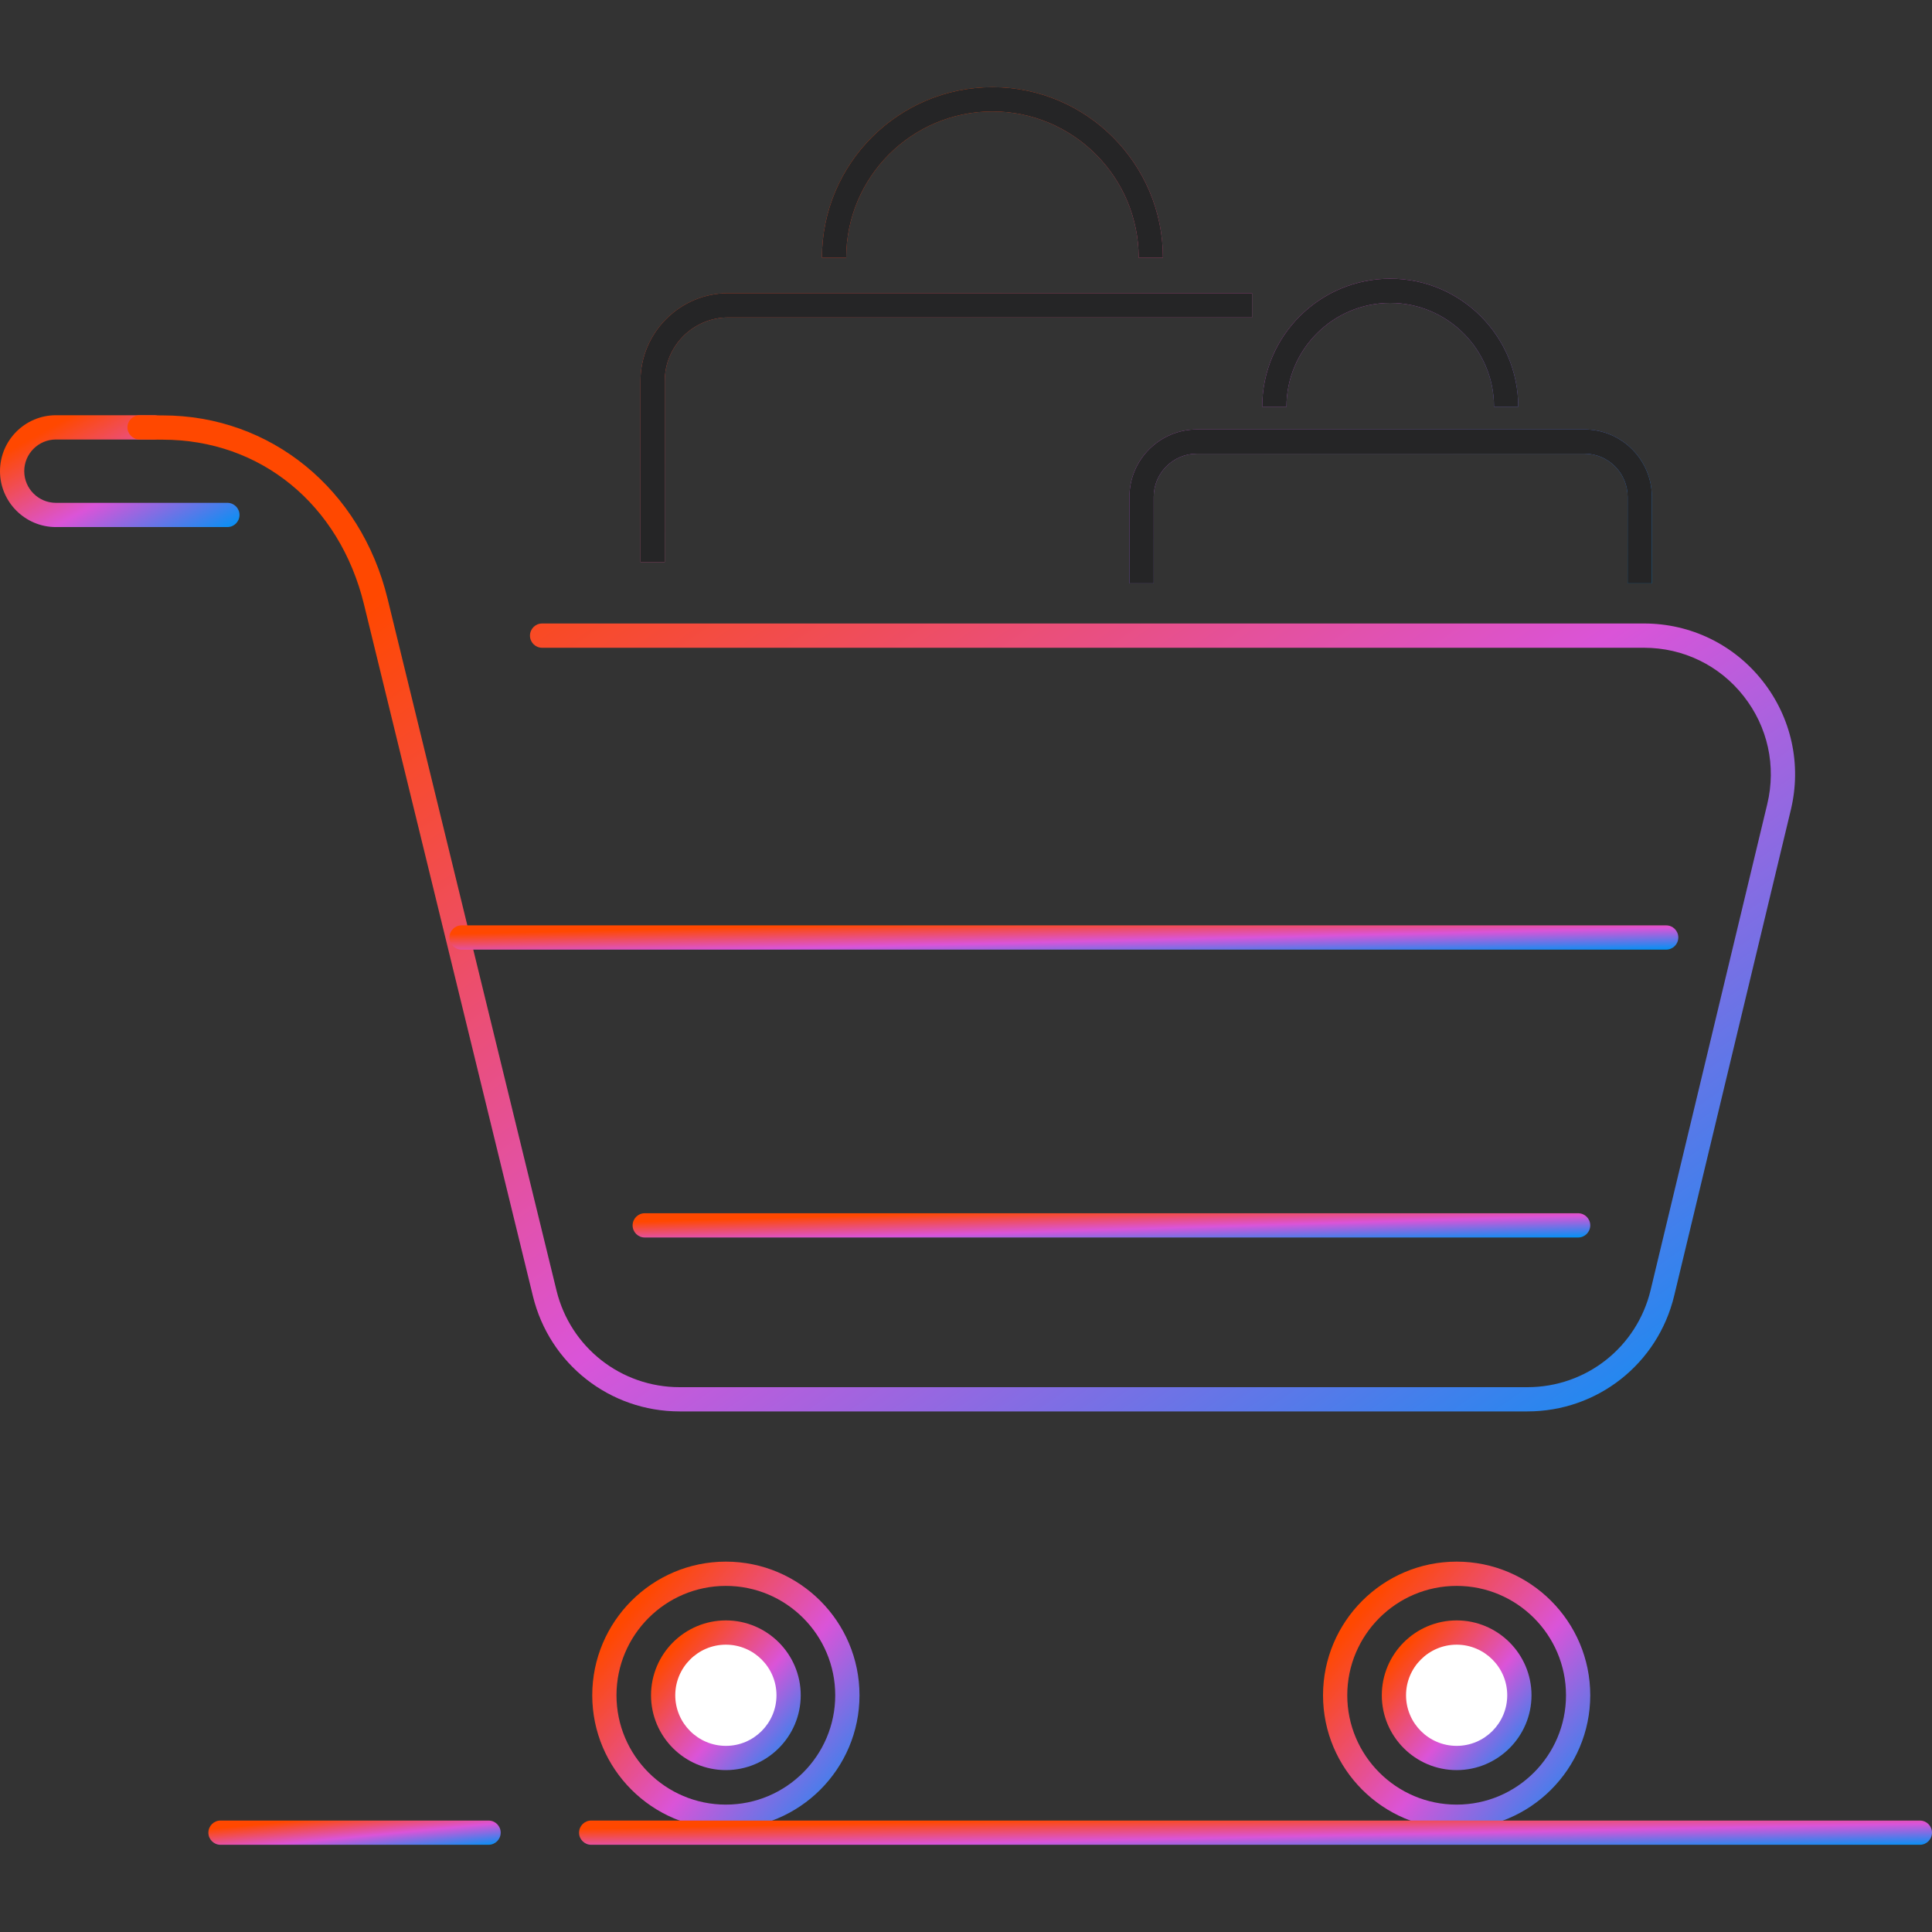 <svg width="64" height="64" viewBox="0 0 64 64" fill="none" xmlns="http://www.w3.org/2000/svg">
<rect x="0" y="0" width="64" height="64" fill="#333333" stroke="none"/>
<g clip-path="url(#clip0_120_566)">
<path d="M24.045 60.583C21.605 60.583 19.619 58.598 19.619 56.158C19.619 53.717 21.605 51.731 24.045 51.731C26.486 51.731 28.472 53.717 28.472 56.158C28.472 58.599 26.486 60.583 24.045 60.583ZM24.045 52.535C22.047 52.535 20.422 54.16 20.422 56.158C20.422 58.156 22.047 59.78 24.045 59.78C26.043 59.78 27.668 58.155 27.668 56.158C27.668 54.16 26.043 52.535 24.045 52.535Z" fill="url(#paint0_linear_120_566)"/>
<path d="M24.046 58.235C25.193 58.235 26.123 57.305 26.123 56.157C26.123 55.01 25.193 54.08 24.046 54.08C22.898 54.08 21.968 55.01 21.968 56.157C21.968 57.305 22.898 58.235 24.046 58.235Z" fill="white"/>
<path d="M24.046 58.637C22.678 58.637 21.566 57.525 21.566 56.158C21.566 54.791 22.678 53.678 24.046 53.678C25.413 53.678 26.525 54.791 26.525 56.158C26.525 57.525 25.413 58.637 24.046 58.637ZM24.046 54.482C23.121 54.482 22.369 55.234 22.369 56.158C22.369 57.082 23.121 57.834 24.046 57.834C24.97 57.834 25.722 57.082 25.722 56.158C25.722 55.234 24.97 54.482 24.046 54.482Z" fill="url(#paint1_linear_120_566)"/>
<path d="M48.253 60.583C45.812 60.583 43.827 58.598 43.827 56.158C43.827 53.717 45.812 51.731 48.253 51.731C50.693 51.731 52.679 53.717 52.679 56.158C52.679 58.599 50.694 60.583 48.253 60.583ZM48.253 52.535C46.255 52.535 44.63 54.16 44.63 56.158C44.63 58.156 46.255 59.78 48.253 59.78C50.25 59.78 51.876 58.155 51.876 56.158C51.876 54.16 50.251 52.535 48.253 52.535Z" fill="url(#paint2_linear_120_566)"/>
<path d="M48.253 58.235C49.401 58.235 50.331 57.305 50.331 56.157C50.331 55.01 49.401 54.08 48.253 54.08C47.105 54.08 46.175 55.01 46.175 56.157C46.175 57.305 47.105 58.235 48.253 58.235Z" fill="white"/>
<path d="M48.253 58.637C46.886 58.637 45.774 57.525 45.774 56.158C45.774 54.791 46.886 53.678 48.253 53.678C49.62 53.678 50.733 54.791 50.733 56.158C50.733 57.525 49.62 58.637 48.253 58.637ZM48.253 54.482C47.329 54.482 46.577 55.234 46.577 56.158C46.577 57.082 47.329 57.834 48.253 57.834C49.177 57.834 49.929 57.082 49.929 56.158C49.929 55.234 49.177 54.482 48.253 54.482Z" fill="url(#paint3_linear_120_566)"/>
<path d="M63.599 61.111H19.584C19.362 61.111 19.182 60.931 19.182 60.71C19.182 60.488 19.362 60.308 19.584 60.308H63.599C63.82 60.308 64 60.488 64 60.71C64 60.931 63.82 61.111 63.599 61.111Z" fill="url(#paint4_linear_120_566)"/>
<path d="M16.184 61.111H7.304C7.083 61.111 6.903 60.931 6.903 60.71C6.903 60.488 7.083 60.308 7.304 60.308H16.184C16.406 60.308 16.586 60.488 16.586 60.71C16.586 60.931 16.406 61.111 16.184 61.111Z" fill="url(#paint5_linear_120_566)"/>
<path d="M52.278 40.994H21.357C21.136 40.994 20.956 40.814 20.956 40.592C20.956 40.37 21.136 40.19 21.357 40.19H52.278C52.499 40.19 52.679 40.37 52.679 40.592C52.679 40.814 52.499 40.994 52.278 40.994Z" fill="url(#paint6_linear_120_566)"/>
<path d="M7.532 17.46H1.852C0.831 17.46 0 16.629 0 15.608C0 14.586 0.831 13.755 1.852 13.755H5.104C5.325 13.755 5.505 13.935 5.505 14.157C5.505 14.379 5.325 14.559 5.104 14.559H1.852C1.274 14.559 0.803 15.029 0.803 15.608C0.803 16.186 1.274 16.657 1.852 16.657H7.532C7.754 16.657 7.934 16.836 7.934 17.058C7.934 17.28 7.754 17.46 7.532 17.46Z" fill="url(#paint7_linear_120_566)"/>
<path d="M50.597 46.755H22.513C20.201 46.755 18.203 45.186 17.655 42.94L12.057 20.019C11.248 16.706 8.631 14.565 5.39 14.565L4.621 14.559C4.399 14.557 4.221 14.376 4.222 14.154C4.224 13.933 4.403 13.755 4.624 13.755H4.627L5.393 13.761C8.959 13.761 11.952 16.199 12.838 19.829L18.435 42.75C18.896 44.635 20.573 45.952 22.513 45.952H50.597C52.545 45.952 54.224 44.628 54.679 42.734L58.543 26.636C58.846 25.377 58.56 24.073 57.758 23.057C56.958 22.04 55.756 21.458 54.462 21.458H17.957C17.736 21.458 17.556 21.278 17.556 21.056C17.556 20.834 17.736 20.654 17.957 20.654H54.462C56.004 20.654 57.435 21.349 58.389 22.559C59.343 23.77 59.684 25.324 59.325 26.823L55.46 42.921C54.918 45.178 52.918 46.755 50.597 46.755Z" fill="url(#paint8_linear_120_566)"/>
<path d="M55.195 31.457H15.29C15.068 31.457 14.888 31.277 14.888 31.055C14.888 30.834 15.068 30.654 15.29 30.654H55.195C55.416 30.654 55.596 30.834 55.596 31.055C55.596 31.277 55.416 31.457 55.195 31.457Z" fill="url(#paint9_linear_120_566)"/>
<path d="M54.72 19.325H53.917L53.918 16.461C53.918 15.671 53.275 15.029 52.486 15.029H39.65C38.86 15.029 38.218 15.671 38.218 16.461V19.325H37.414V16.461C37.414 15.228 38.417 14.226 39.65 14.226H52.486C53.718 14.226 54.721 15.228 54.721 16.461L54.72 19.325ZM22.021 18.62H21.217V12.62C21.217 11.017 22.522 9.712 24.125 9.712H41.476V10.516H24.125C22.965 10.516 22.021 11.46 22.021 12.62L22.021 18.62ZM50.294 13.473H49.491C49.491 11.578 47.949 10.035 46.054 10.035C44.158 10.035 42.616 11.578 42.616 13.473H41.813C41.813 11.134 43.715 9.232 46.054 9.232C48.392 9.232 50.294 11.134 50.294 13.473ZM38.524 8.536H37.72C37.72 5.865 35.547 3.692 32.876 3.692C30.204 3.692 28.032 5.865 28.032 8.536H27.228C27.228 5.422 29.762 2.888 32.876 2.888C35.99 2.888 38.524 5.422 38.524 8.536Z" fill="url(#paint10_linear_120_566)"/>
<path d="M54.72 19.325H53.917L53.918 16.461C53.918 15.671 53.275 15.029 52.486 15.029H39.65C38.86 15.029 38.218 15.671 38.218 16.461V19.325H37.414V16.461C37.414 15.228 38.417 14.226 39.65 14.226H52.486C53.718 14.226 54.721 15.228 54.721 16.461L54.72 19.325ZM22.021 18.62H21.217V12.62C21.217 11.017 22.522 9.712 24.125 9.712H41.476V10.516H24.125C22.965 10.516 22.021 11.46 22.021 12.62L22.021 18.62ZM50.294 13.473H49.491C49.491 11.578 47.949 10.035 46.054 10.035C44.158 10.035 42.616 11.578 42.616 13.473H41.813C41.813 11.134 43.715 9.232 46.054 9.232C48.392 9.232 50.294 11.134 50.294 13.473ZM38.524 8.536H37.72C37.72 5.865 35.547 3.692 32.876 3.692C30.204 3.692 28.032 5.865 28.032 8.536H27.228C27.228 5.422 29.762 2.888 32.876 2.888C35.99 2.888 38.524 5.422 38.524 8.536Z" fill="#252526"/>
</g>
<defs>
<linearGradient id="paint0_linear_120_566" x1="21.967" y1="52.124" x2="29.918" y2="58.881" gradientUnits="userSpaceOnUse">
<stop stop-color="#FF4800"/>
<stop offset="0.5" stop-color="#DA54D8"/>
<stop offset="1" stop-color="#0092F4"/>
</linearGradient>
<linearGradient id="paint1_linear_120_566" x1="22.881" y1="53.898" x2="27.335" y2="57.683" gradientUnits="userSpaceOnUse">
<stop stop-color="#FF4800"/>
<stop offset="0.5" stop-color="#DA54D8"/>
<stop offset="1" stop-color="#0092F4"/>
</linearGradient>
<linearGradient id="paint2_linear_120_566" x1="46.175" y1="52.124" x2="54.126" y2="58.88" gradientUnits="userSpaceOnUse">
<stop stop-color="#FF4800"/>
<stop offset="0.5" stop-color="#DA54D8"/>
<stop offset="1" stop-color="#0092F4"/>
</linearGradient>
<linearGradient id="paint3_linear_120_566" x1="47.089" y1="53.898" x2="51.543" y2="57.683" gradientUnits="userSpaceOnUse">
<stop stop-color="#FF4800"/>
<stop offset="0.5" stop-color="#DA54D8"/>
<stop offset="1" stop-color="#0092F4"/>
</linearGradient>
<linearGradient id="paint4_linear_120_566" x1="31.069" y1="60.344" x2="31.099" y2="61.805" gradientUnits="userSpaceOnUse">
<stop stop-color="#FF4800"/>
<stop offset="0.5" stop-color="#DA54D8"/>
<stop offset="1" stop-color="#0092F4"/>
</linearGradient>
<linearGradient id="paint5_linear_120_566" x1="9.471" y1="60.344" x2="9.612" y2="61.792" gradientUnits="userSpaceOnUse">
<stop stop-color="#FF4800"/>
<stop offset="0.5" stop-color="#DA54D8"/>
<stop offset="1" stop-color="#0092F4"/>
</linearGradient>
<linearGradient id="paint6_linear_120_566" x1="29.369" y1="40.226" x2="29.413" y2="41.687" gradientUnits="userSpaceOnUse">
<stop stop-color="#FF4800"/>
<stop offset="0.5" stop-color="#DA54D8"/>
<stop offset="1" stop-color="#0092F4"/>
</linearGradient>
<linearGradient id="paint7_linear_120_566" x1="2.104" y1="13.92" x2="4.95" y2="19.099" gradientUnits="userSpaceOnUse">
<stop stop-color="#FF4800"/>
<stop offset="0.5" stop-color="#DA54D8"/>
<stop offset="1" stop-color="#0092F4"/>
</linearGradient>
<linearGradient id="paint8_linear_120_566" x1="18.873" y1="15.218" x2="47.135" y2="55.422" gradientUnits="userSpaceOnUse">
<stop stop-color="#FF4800"/>
<stop offset="0.5" stop-color="#DA54D8"/>
<stop offset="1" stop-color="#0092F4"/>
</linearGradient>
<linearGradient id="paint9_linear_120_566" x1="25.685" y1="30.689" x2="25.719" y2="32.151" gradientUnits="userSpaceOnUse">
<stop stop-color="#FF4800"/>
<stop offset="0.5" stop-color="#DA54D8"/>
<stop offset="1" stop-color="#0092F4"/>
</linearGradient>
<linearGradient id="paint10_linear_120_566" x1="30.103" y1="3.617" x2="43.059" y2="26.058" gradientUnits="userSpaceOnUse">
<stop stop-color="#FF4800"/>
<stop offset="0.5" stop-color="#DA54D8"/>
<stop offset="1" stop-color="#0092F4"/>
</linearGradient>
<clipPath id="clip0_120_566">
<rect width="64" height="64" fill="white"/>
</clipPath>
</defs>
</svg>
